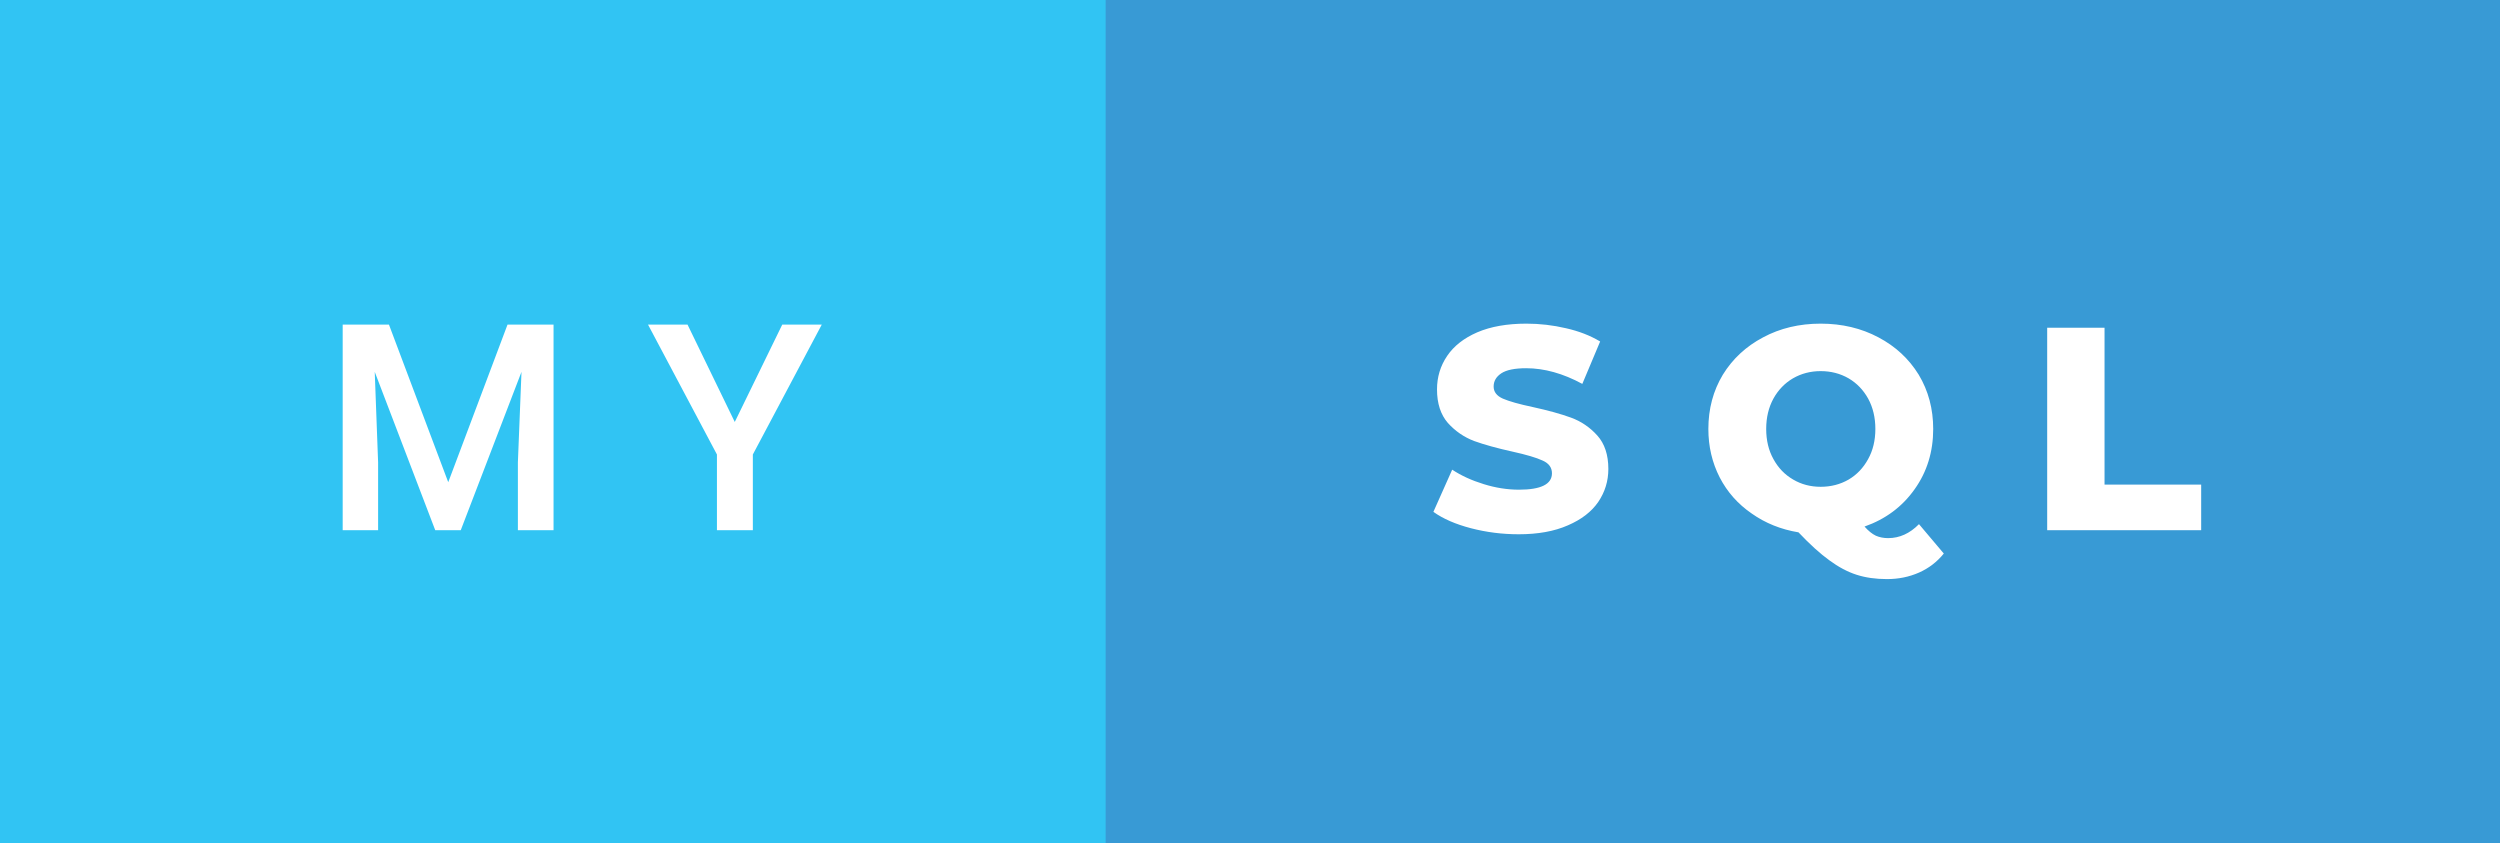<svg xmlns="http://www.w3.org/2000/svg" width="103.74" height="35" viewBox="0 0 103.74 35"><rect x="0" y="0" width="103.74" height="35" fill="#333333" stroke="none"/><rect class="svg__rect" x="0" y="0" width="47.88" height="35" fill="#31C4F3"/><rect class="svg__rect" x="45.88" y="0" width="57.86" height="35" fill="#389AD5"/><path class="svg__text" d="M15.69 22L14.22 22L14.22 13.47L16.14 13.47L18.60 20.01L21.06 13.47L22.97 13.47L22.97 22L21.49 22L21.49 19.19L21.64 15.43L19.12 22L18.06 22L15.55 15.43L15.69 19.19L15.69 22ZM29.75 18.86L26.89 13.47L28.53 13.47L30.49 17.51L32.46 13.47L34.10 13.47L31.24 18.86L31.24 22L29.75 22L29.75 18.86Z" fill="#FFFFFF"/><path class="svg__text" d="M59.48 21.24L59.48 21.24L60.26 19.49Q60.82 19.86 61.57 20.09Q62.31 20.32 63.03 20.32L63.03 20.32Q64.40 20.32 64.40 19.64L64.40 19.64Q64.40 19.28 64.01 19.11Q63.62 18.93 62.76 18.74L62.76 18.74Q61.81 18.53 61.17 18.30Q60.54 18.06 60.08 17.55Q59.63 17.03 59.63 16.16L59.63 16.16Q59.63 15.39 60.05 14.77Q60.47 14.15 61.30 13.79Q62.14 13.43 63.34 13.43L63.34 13.43Q64.17 13.43 64.98 13.62Q65.78 13.80 66.40 14.17L66.40 14.17L65.66 15.93Q64.46 15.28 63.33 15.28L63.33 15.28Q62.62 15.28 62.30 15.49Q61.98 15.70 61.98 16.04L61.98 16.04Q61.98 16.37 62.36 16.54Q62.75 16.71 63.60 16.89L63.60 16.89Q64.56 17.10 65.19 17.33Q65.82 17.56 66.28 18.07Q66.74 18.58 66.74 19.46L66.74 19.46Q66.74 20.21 66.32 20.83Q65.90 21.44 65.06 21.80Q64.22 22.17 63.02 22.17L63.02 22.17Q62.00 22.17 61.04 21.92Q60.08 21.67 59.48 21.24ZM70.89 17.80L70.89 17.80Q70.89 16.55 71.49 15.55Q72.10 14.56 73.16 14.00Q74.22 13.43 75.55 13.43L75.55 13.43Q76.88 13.43 77.95 14.00Q79.01 14.56 79.62 15.55Q80.22 16.55 80.22 17.80L80.22 17.80Q80.22 19.22 79.45 20.30Q78.68 21.39 77.37 21.85L77.37 21.85Q77.61 22.12 77.84 22.23Q78.07 22.33 78.35 22.33L78.35 22.33Q79.06 22.33 79.63 21.75L79.63 21.75L80.66 22.97Q80.24 23.49 79.63 23.76Q79.02 24.03 78.30 24.03L78.30 24.03Q77.60 24.03 77.04 23.85Q76.48 23.67 75.91 23.25Q75.34 22.84 74.63 22.09L74.63 22.09Q73.54 21.91 72.69 21.31Q71.83 20.72 71.36 19.81Q70.89 18.89 70.89 17.80ZM73.29 17.80L73.29 17.80Q73.29 18.51 73.59 19.05Q73.89 19.60 74.41 19.90Q74.92 20.20 75.55 20.20L75.55 20.20Q76.19 20.20 76.71 19.90Q77.22 19.60 77.52 19.05Q77.82 18.51 77.82 17.80L77.82 17.80Q77.82 17.09 77.52 16.54Q77.22 16 76.71 15.70Q76.19 15.40 75.55 15.40L75.55 15.40Q74.92 15.40 74.40 15.70Q73.89 16 73.59 16.54Q73.29 17.09 73.29 17.80ZM91.34 22L84.95 22L84.95 13.60L87.33 13.60L87.33 20.11L91.34 20.11L91.34 22Z" fill="#FFFFFF" x="58.88"/></svg>